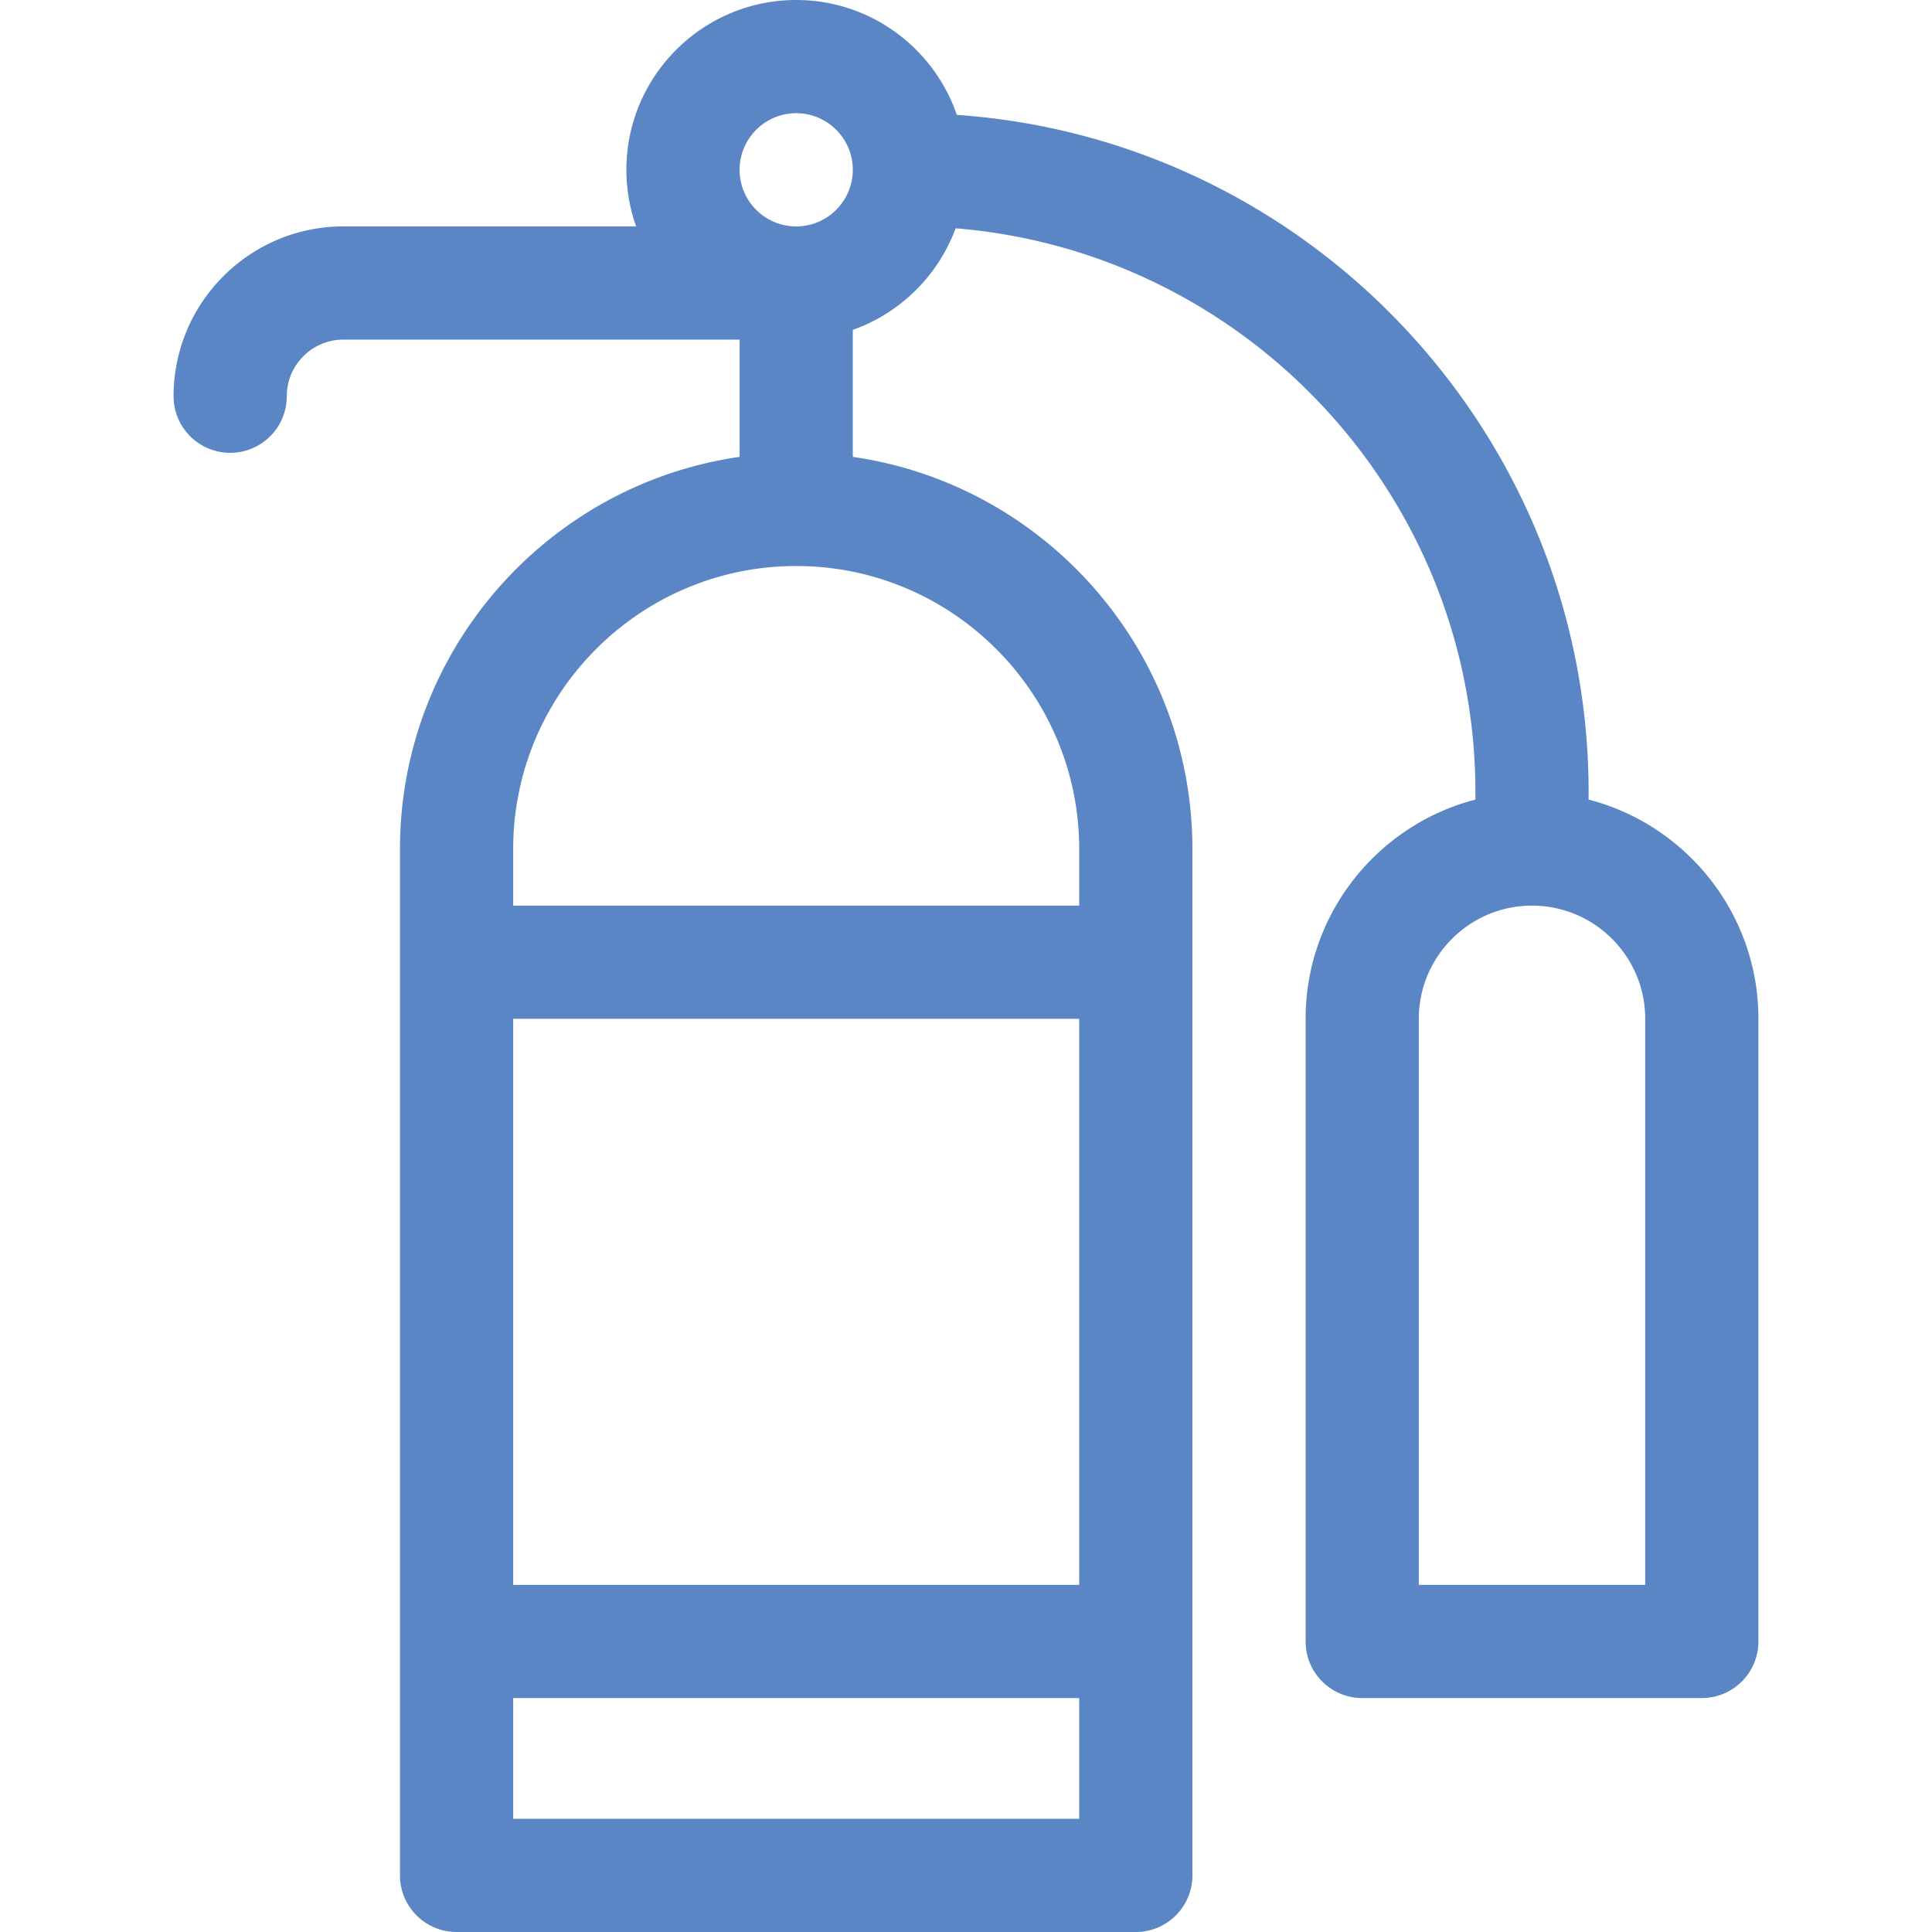<svg id="Capa_1" height="512" width="512" xmlns="http://www.w3.org/2000/svg" fill="#5b86c5"><path d="M421 211.899V210c0-95.026-74.021-173.078-167.429-179.554C247.506 12.756 230.72 0 211 0c-24.813 0-45 20.187-45 45a44.79 44.79 0 002.58 15H91c-24.813 0-45 20.187-45 45 0 8.284 6.716 15 15 15s15-6.716 15-15c0-8.271 6.729-15 15-15h105v31.076c-50.816 7.301-90 51.119-90 103.924v272c0 8.284 6.716 15 15 15h180c8.284 0 15-6.716 15-15V225c0-52.805-39.184-96.623-90-103.924V87.42c12.597-4.468 22.635-14.388 27.247-26.917C330.25 66.755 391 131.413 391 210v1.899c-25.849 6.678-45 30.195-45 58.101v165c0 8.284 6.716 15 15 15h90c8.284 0 15-6.716 15-15V270c0-27.907-19.151-51.424-45-58.101zM286 420H136V270h150zm-150 62v-32h150v32zm150-257v15H136v-15c0-41.355 33.645-75 75-75s75 33.645 75 75zM211 60c-8.271 0-15-6.729-15-15s6.729-15 15-15 15 6.729 15 15-6.729 15-15 15zm225 360h-60V270c0-16.542 13.458-30 30-30s30 13.458 30 30z"/></svg>